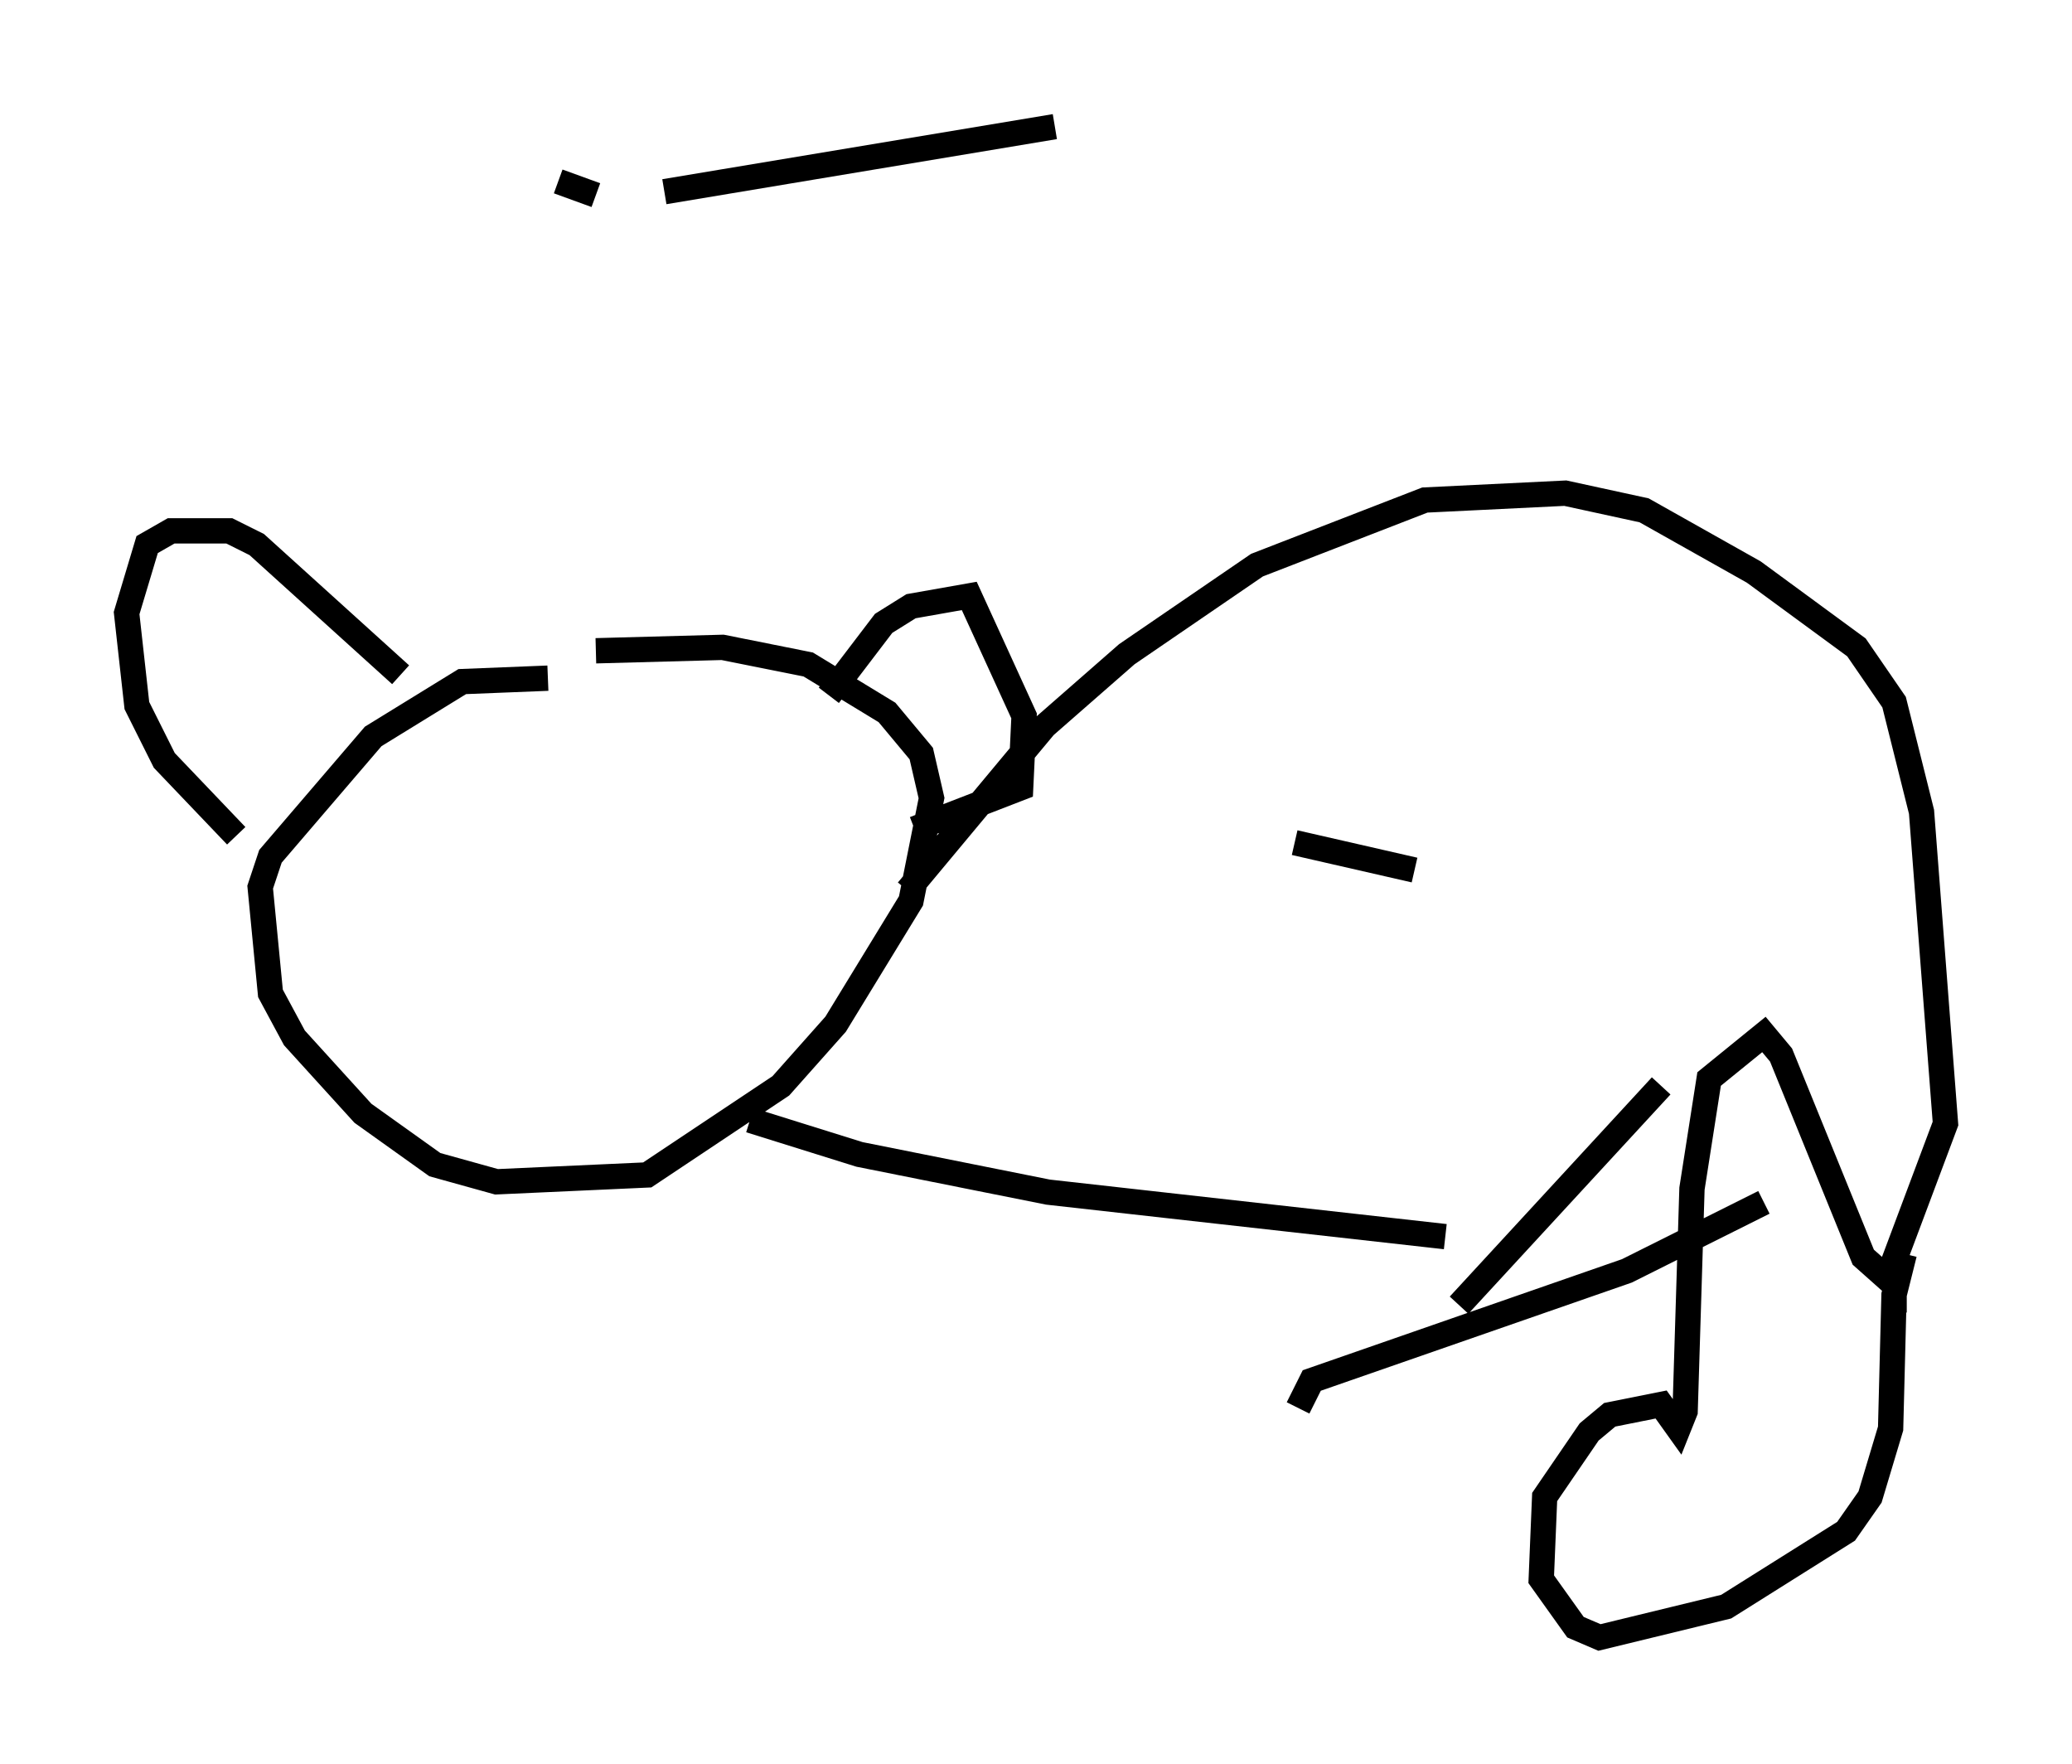 <?xml version="1.0" encoding="utf-8" ?>
<svg baseProfile="full" height="69.675" version="1.1" width="81.853" xmlns="http://www.w3.org/2000/svg" xmlns:ev="http://www.w3.org/2001/xml-events" xmlns:xlink="http://www.w3.org/1999/xlink"><defs /><rect fill="white" height="69.675" width="81.853" x="0" y="0" /><path d="M24.215, 27.192 m-2.571, -0.406 l-3.383, 0.135 -3.518, 2.165 l-4.059, 4.736 -0.406, 1.218 l0.406, 4.195 0.947, 1.759 l2.706, 2.977 2.842, 2.03 l2.436, 0.677 5.954, -0.271 l5.277, -3.518 2.165, -2.436 l2.977, -4.871 0.812, -4.059 l-0.406, -1.759 -1.353, -1.624 l-3.112, -1.894 -3.383, -0.677 l-5.007, 0.135 m-1.488, -18.538 l1.488, 0.541 m2.706, -0.135 l15.426, -2.571 m28.011, 42.489 l-5.413, 2.706 -12.449, 4.33 l-0.541, 1.083 m6.36, -4.059 l7.984, -8.66 m-9.743, -8.525 l-4.736, -1.083 m-35.318, -6.631 l-5.683, -5.142 -1.083, -0.541 l-2.3, 0.0 -0.947, 0.541 l-0.812, 2.706 0.406, 3.654 l1.083, 2.165 2.842, 2.977 m23.41, -5.548 l2.165, -2.842 1.083, -0.677 l2.3, -0.406 2.165, 4.736 l-0.135, 2.842 -4.195, 1.624 m-0.271, 2.436 l5.413, -6.495 3.248, -2.842 l5.142, -3.518 6.631, -2.571 l5.548, -0.271 3.112, 0.677 l4.33, 2.436 4.059, 2.977 l1.488, 2.165 1.083, 4.33 l0.947, 12.314 -2.03, 5.413 l0.0, 0.947 -1.218, -1.083 l-3.248, -7.984 -0.677, -0.812 l-2.165, 1.759 -0.677, 4.33 l-0.271, 8.796 -0.271, 0.677 l-0.677, -0.947 -2.03, 0.406 l-0.812, 0.677 -1.759, 2.571 l-0.135, 3.248 1.353, 1.894 l0.947, 0.406 5.007, -1.218 l4.736, -2.977 0.947, -1.353 l0.812, -2.706 0.135, -5.277 l0.406, -1.624 m-45.602, -5.277 l4.33, 1.353 7.442, 1.488 l15.697, 1.759 " fill="none" stroke="black" stroke-width="1" /></svg>